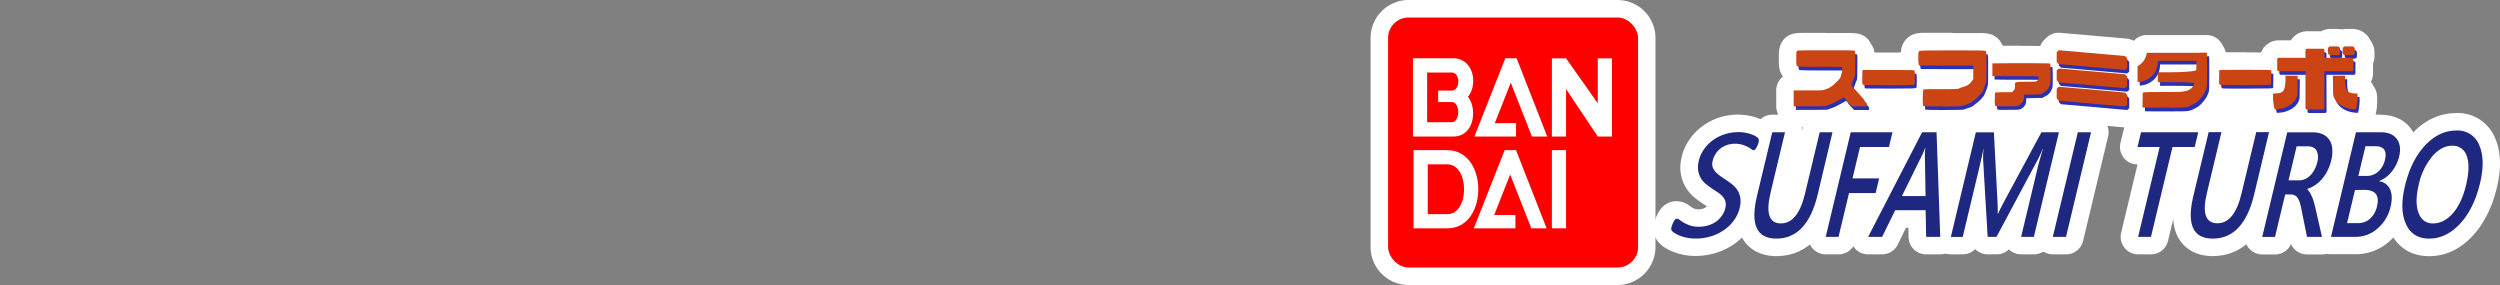 <svg id="Capa_1" data-name="Capa 1" xmlns="http://www.w3.org/2000/svg" viewBox="0 0 1000 114"><rect x="0" y="0" width="1000" height="114" fill="#808080" stroke="none"/><title>logo_right</title><g id="Layer_2" data-name="Layer 2"><rect x="691.58" y="61.76" width="14.44" height="12.06" stroke-width="7" stroke="#fff" stroke-linecap="round" stroke-linejoin="round" fill="#fff"/><rect x="752.25" y="42.54" width="17.99" height="14.46" stroke-width="7" stroke="#fff" stroke-linecap="round" stroke-linejoin="round" fill="#fff"/><rect x="778.69" y="47.09" width="10.67" height="14.67" stroke-width="7" stroke="#fff" stroke-linecap="round" stroke-linejoin="round" fill="#fff"/><rect x="801.94" y="46.21" width="10.79" height="13.85" stroke-width="7" stroke="#fff" stroke-linecap="round" stroke-linejoin="round" fill="#fff"/><rect x="882.22" y="39.35" width="24.11" height="18.94" stroke-width="7" stroke="#fff" stroke-linecap="round" stroke-linejoin="round" fill="#fff"/><rect x="964.69" y="64.42" width="20.62" height="23.53" stroke-width="7" stroke="#fff" stroke-linecap="round" stroke-linejoin="round" fill="#fff"/></g><path d="M741.63,47.46a3.53,3.53,0,0,1-2.54-1.09l-1.5-1.58-2,1.06-.34.16-1,.38-1.06.38c-1,.69-2.82.69-8.49.69h-6.37A3.51,3.51,0,0,1,715,45a3.51,3.51,0,0,1-1-2.46V36.16a3.5,3.5,0,0,1,3.5-3.5h5.84c1.57,0,4.41,0,5.23-.07l.77-.26.28-.08c.13-.06.36-.16.62-.3a3.85,3.85,0,0,0,.45-.3h-1.93c-10.72-.06-10.72-.06-12-1.76a3.84,3.84,0,0,1-.55-1.06,3.58,3.58,0,0,1-.3-.36c-.81-1.09-.89-2.32-.89-5.08s0-4.17,1.3-5.47,1.27-1.28,14.08-1.28c13,0,13,0,14.26,1.53a3.56,3.56,0,0,1,.66,1.2,1.54,1.54,0,0,1,.17.19c1,1.23,1,2.3,1,7.42,0,4.43-.06,5.68-.71,6.86l-.24.61a23.78,23.78,0,0,1,3.34,4.06l.19.19a3.43,3.43,0,0,1,.92,1.47,3.49,3.49,0,0,1,.9,1.64l.22.91a3.45,3.45,0,0,1-.22,2.28l-.2.43a3.5,3.5,0,0,1-3.18,2Z" fill="#fff"/><path d="M730.38,20.13c9.66,0,11.38,0,11.55.25a3.21,3.21,0,0,1,.15,1.27c.46,0,.65.08.7.14s.19,1.53.15,5.14c0,4.31-.09,4.94-.36,5.35l-.3.76-.43,1.18-.37,1c.16.19.33.38.52.58,2.59,2.78,3.75,4.13,3.75,4.38l.21.4.63.6.18.75,0,.06.63.61.22.9-.2.44h-5.82l-1.24-1.3A11.51,11.51,0,0,1,739,40.94a.72.72,0,0,0-.64-.48.88.88,0,0,0-.56.24l-.55.33-.46.25-2.83,1.47-.88.34-1.25.45-.66.26c0,.09-2.95.16-6.46.16h-6.37V42.54h-.85V36.16h5.84c4.85,0,5.93,0,6.34-.25l.77-.26a6.36,6.36,0,0,0,1.41-.59c1.42-.74,4.43-3.69,4.43-4.33l.36-1.31a4.32,4.32,0,0,0,.27-1.24l-8.14,0c-8.19,0-9-.07-9.18-.34a3,3,0,0,1-.19-1.22c-.45,0-.59-.1-.66-.19a9.46,9.46,0,0,1-.21-3c0-2.23,0-2.76.27-3s1.53-.27,11.61-.27m0-7c-5.07,0-8,0-9.66,0-2.22.05-4.74.11-6.9,2.27-2.32,2.32-2.32,5.05-2.32,7.93,0,2.7,0,5,1.59,7.18l.06.09a7,7,0,0,0-2.69,5.51v6.38a7,7,0,0,0,1.45,4.27,7,7,0,0,0,6.4,4.15h6.37c1.75,0,3.42,0,4.69-.05a13.33,13.33,0,0,0,4.34-.6h0l.56-.23,1.15-.41.18-.07.88-.34.4-.17A7,7,0,0,0,741.63,51h5.82a7,7,0,0,0,6.36-4.08l.2-.43a7,7,0,0,0,.44-4.57l-.21-.9A7.18,7.18,0,0,0,753,38.34a6.78,6.78,0,0,0-1.38-2,20.33,20.33,0,0,0-2.07-2.65,33.8,33.8,0,0,0,.41-6.67c.06-5.4.08-7.34-1.6-9.47a6.91,6.91,0,0,0-1-1.62c-2.17-2.62-5-2.68-7.47-2.73-1.79,0-4.83,0-9.48,0Z" fill="#fff"/><path d="M777.78,47.46c-3.42,0-5.37,0-6.5-.05s-3.58-.13-4.49-2.46l-.07-.18a3.74,3.74,0,0,1-.78-1.24c-.2-.53-1.09-8.17.89-10.15,1.26-1.23,1.88-1.23,9.45-1.23,1.84,0,5.15,0,6.14-.08.75-.32,1.72-.62,1.85-.66a5.57,5.57,0,0,0,.72-.27l-16.62-.07a3.48,3.48,0,0,1-3.26-2.26L765,28.6a3.49,3.49,0,0,1-.77-1.2L764.1,27c-.12-.32-.4-1-.4-3.91,0-2.22,0-3.69,1.39-5.06s1.35-1.36,15.81-1.36,14.46,0,15.75,1.3a3.83,3.83,0,0,1,.92,1.49c1.22,1.26,1.22,2,1.22,8.52,0,5.57,0,6.42-.54,8.09a25.58,25.58,0,0,1-1.53,3.77,18.18,18.18,0,0,1-4.58,4.73,10.08,10.08,0,0,1-4.65,2.27l-.11,0C786.45,47.46,784.92,47.46,777.78,47.46Z" fill="#fff"/><path d="M780.9,20.13c11.59,0,13,0,13.28.27s.18.38.22,1.26c.41,0,.56.09.62.15.24.24.27,1,.27,6.14,0,5.52,0,5.92-.37,7a23.22,23.22,0,0,1-1.32,3.27,15.6,15.6,0,0,1-3.55,3.48l-.28.16c0,.36-1.77,1.2-3.36,1.59l-.85.34c-.1.09-3.25.16-7.78.16-6.79,0-7.63,0-7.73-.27a6.63,6.63,0,0,1-.1-1.22c-.56,0-.71-.11-.74-.2a31.64,31.64,0,0,1,.1-6.42c.15-.15,1.94-.2,7-.2,5.51,0,6.85,0,7.25-.25a17.49,17.49,0,0,1,1.78-.65,5.85,5.85,0,0,0,3.41-2.3l.56-.85,0-2.68,0-1.26-10,0-10.83-.05-.16-.44a4.51,4.51,0,0,1-.12-1h-.56l-.17-.44a14.47,14.47,0,0,1-.17-2.67c0-2,0-2.27.35-2.58s.58-.34,13.35-.34m0-7c-6.71,0-9.75,0-11.52,0s-4.55.11-6.78,2.34c-2.4,2.38-2.4,5.12-2.4,7.53,0,3.54.4,4.57.64,5.19l.15.39a7,7,0,0,0,1,1.81,7.11,7.11,0,0,0,1.24,1.89c-1.07,1.81-1.1,3.87-1.14,6.5-.06,3.66.13,4.8.57,6a7.3,7.3,0,0,0,1,1.76c1.22,2.77,3.74,4.24,7.5,4.37,1.19,0,3.08.05,6.62.05,2.27,0,4.25,0,5.7-.05a12.64,12.64,0,0,0,5-.74l.09,0a14,14,0,0,0,5.6-2.71,17.43,17.43,0,0,0,2.56-2.18,13.6,13.6,0,0,0,3.11-3.87,29.43,29.43,0,0,0,1.74-4.28c.7-2.18.7-3.38.7-9.14,0-6.24,0-8.35-1.7-10.41a7.31,7.31,0,0,0-1.43-2.06c-2.21-2.2-4.76-2.25-7.22-2.3-1.92,0-5.22,0-11,0Z" fill="#fff"/><path d="M803.38,47.46c-4.64,0-5.89,0-7.14-1.5a3.75,3.75,0,0,1-.68-1.23l-.16-.18c-.94-1.13-1-2.4-1-5l.05-2.47a3.51,3.51,0,0,1,1.16-2.53,3.43,3.43,0,0,1-1.17-1.71,3.45,3.45,0,0,1-1-2.45v-5a3.49,3.49,0,0,1,2.23-3.26c.74-.3.88-.35,12.87-.35,12.79,0,12.79,0,14,1.23a3.65,3.65,0,0,1,.89,1.46c2.17,2.31.85,11.35.83,11.44a8.68,8.68,0,0,1-4.69,5.79l-1,.55a3.51,3.51,0,0,1-1.58.42l-3.49.08a7.29,7.29,0,0,1-3.64,4C808.47,47.46,807.5,47.46,803.38,47.46Z" fill="#fff"/><path d="M808.56,25.3c8.59,0,11.39.05,11.54.21a4.06,4.06,0,0,1,.17,1.31,2,2,0,0,1,.68.1c.29.29.27,7,0,8.07a5.29,5.29,0,0,1-3,3.65l-1,.55-3.23.07-3.23.07v.88a3.71,3.71,0,0,1-2.17,3.41c-.61.31-1,.34-4.92.34-3.42,0-4.29-.05-4.45-.24a3.14,3.14,0,0,1-.16-1.25c-.43,0-.62-.09-.69-.17a8.34,8.34,0,0,1-.15-2.7l.05-2.47.43-.12a30.31,30.31,0,0,1,3.43-.14l3,0,.57-.64c.53-.6.58-.74.58-1.78,0-1.78-.21-1.69,4.51-1.75,3.79,0,4.1-.08,4.46-.4l.14-.34c-1.18-.05-3.46-.05-7.92-.05-5,0-9.23-.05-9.38-.11V30.41c-.51,0-.81,0-.85,0v-5c.15-.06,5.37-.11,11.6-.11m0-7c-12.66,0-12.68,0-14.16.59A7,7,0,0,0,790,25.41v5a7,7,0,0,0,1.46,4.27v0A7,7,0,0,0,791,37l-.05,2.46c0,2.42-.09,4.92,1.59,7.11a7.29,7.29,0,0,0,1,1.65c2.29,2.75,5,2.75,9.82,2.75,4.44,0,5.94,0,8.11-1.11a11.05,11.05,0,0,0,4.16-3.63l1.44,0a7.07,7.07,0,0,0,3.15-.83l1-.55a12.23,12.23,0,0,0,6.4-8c.16-.55.47-1.71.49-6.17,0-3.38,0-5.91-1.66-8a7.23,7.23,0,0,0-1.44-2.08c-2.12-2.12-4.47-2.16-7.44-2.21-1.76,0-4.56-.05-9.06-.05Z" fill="#fff"/><path d="M850.86,32.88h-.3l-26.51-2.32a3.52,3.52,0,0,1-2.28-1.13l-.83-.9a3.7,3.7,0,0,1-.75-1.32l-.09-.1a3.48,3.48,0,0,1-.92-2.36V20.85a3.5,3.5,0,0,1,1.13-2.57l.83-.76a3.5,3.5,0,0,1,2.37-.93h.31l26.5,2.32a3.5,3.5,0,0,1,2.28,1.13l.83.91a3.47,3.47,0,0,1,.76,1.31l.09.1a3.49,3.49,0,0,1,.91,2.36v3.89a3.52,3.52,0,0,1-1.13,2.58l-.83.76A3.47,3.47,0,0,1,850.86,32.88Z" fill="#fff"/><path d="M823.51,20.09,850,22.41l.83.91v.5h0l.83.91v3.89l-.83.76-26.5-2.32-.83-.9v-.51h0l-.83-.91V20.85l.83-.76m0-7a7,7,0,0,0-4.75,1.85l-.82.77a7,7,0,0,0-2.26,5.14v3.89A7,7,0,0,0,817.14,29a7,7,0,0,0,1.22,1.86l.83.9A7,7,0,0,0,823.75,34l26.5,2.32.61,0a7,7,0,0,0,4.74-1.84l.83-.77a7,7,0,0,0,2.26-5.15V24.73a7,7,0,0,0-1.45-4.28A7.33,7.33,0,0,0,856,18.6l-.83-.91a7,7,0,0,0-4.56-2.26l-26.51-2.31c-.2,0-.41,0-.61,0Z" fill="#fff"/><path d="M850.86,40.19h-.3l-26.51-2.32a3.52,3.52,0,0,1-2.28-1.13l-.83-.91a3.58,3.58,0,0,1-.75-1.31l-.09-.1a3.5,3.5,0,0,1-.92-2.36V28.16a3.5,3.5,0,0,1,1.13-2.58l.83-.76a3.49,3.49,0,0,1,2.37-.92h.31l26.5,2.32a3.53,3.53,0,0,1,2.28,1.12l.83.91a3.58,3.58,0,0,1,.76,1.32l.09.1a3.47,3.47,0,0,1,.91,2.36v3.89a3.48,3.48,0,0,1-1.13,2.57l-.83.77A3.52,3.52,0,0,1,850.86,40.19Z" fill="#fff"/><path d="M823.51,27.4,850,29.72l.83.9v.51h0l.83.91v3.89l-.83.76-26.5-2.32-.83-.91V33h0l-.83-.91V28.16l.83-.76m0-7a7,7,0,0,0-4.74,1.84L818,23a7,7,0,0,0-2.27,5.16v3.89a7,7,0,0,0,1.46,4.28,6.83,6.83,0,0,0,1.22,1.85l.83.91a7,7,0,0,0,4.56,2.25l26.5,2.32.61,0a7,7,0,0,0,4.74-1.85l.83-.76a7,7,0,0,0,2.26-5.15V32a7,7,0,0,0-1.45-4.28A7.57,7.57,0,0,0,856,25.9l-.83-.91a7,7,0,0,0-4.56-2.25l-26.51-2.32-.61,0Z" fill="#fff"/><path d="M850.86,47.5h-.3l-26.51-2.32A3.52,3.52,0,0,1,821.77,44l-.83-.91a3.58,3.58,0,0,1-.75-1.31l-.09-.1a3.5,3.5,0,0,1-.92-2.36V35.47a3.52,3.52,0,0,1,1.13-2.58l.83-.76a3.5,3.5,0,0,1,2.37-.93l.31,0,26.5,2.32a3.48,3.48,0,0,1,2.28,1.12l.83.91a3.43,3.43,0,0,1,.76,1.32l.09.1a3.47,3.47,0,0,1,.91,2.36v3.89a3.48,3.48,0,0,1-1.13,2.57l-.83.77A3.52,3.52,0,0,1,850.86,47.5Z" fill="#fff"/><path d="M823.51,34.7,850,37l.83.91v.51h0l.83.91v3.89l-.83.76-26.5-2.32-.83-.91v-.5h0l-.83-.91V35.47l.83-.77m0-7a7,7,0,0,0-4.75,1.86l-.82.76a7,7,0,0,0-2.26,5.15v3.89a7.05,7.05,0,0,0,1.46,4.28,6.83,6.83,0,0,0,1.22,1.85l.83.91a7,7,0,0,0,4.56,2.25L850.25,51l.61,0a7,7,0,0,0,4.74-1.85l.83-.76a7,7,0,0,0,2.26-5.15V39.35a7,7,0,0,0-1.45-4.28A7.57,7.57,0,0,0,856,33.21l-.83-.91a7,7,0,0,0-4.56-2.25l-26.51-2.32c-.2,0-.41,0-.61,0Z" fill="#fff"/><path d="M863.14,48c-5.94,0-5.94,0-6.79-.4a3.56,3.56,0,0,1-1.84-2.13,3.43,3.43,0,0,1-1-2.42l0-5.93c0-.11,0-.23,0-.35l-.08-.07a3.54,3.54,0,0,1-.9-1.46,3.53,3.53,0,0,1-1-2.46V26.43a3.49,3.49,0,0,1,2.09-3.2,2.83,2.83,0,0,0,.86-.76,4.74,4.74,0,0,0,.74-1.5,3.53,3.53,0,0,1,1-2.26,3.5,3.5,0,0,1,2.54-1.1h20l4-.05A3.55,3.55,0,0,1,886,20c1.23,1,1.22,2.1,1.17,9.76l0,2.55c0,4.14,0,4.48-.49,5.91a2.49,2.49,0,0,1-.11.29,14.91,14.91,0,0,1-3,4.9,11.65,11.65,0,0,1-3.74,2.9l-.51.26C876.44,48,875.84,48,868.51,48Z" fill="#fff"/><path d="M882.67,21.06c.08.06.14.41.16,1.42h.69c.17.12.2,1.48.16,7.22,0,6.45,0,6.32-.34,7.41A11.63,11.63,0,0,1,881,41a8.33,8.33,0,0,1-2.75,2.16c-2.86,1.43-1.94,1.33-11.55,1.37h-3.52c-3,0-5.21,0-5.29-.07V43.08c-.5,0-.8,0-.83,0l0-5.92c.14-.23,1.23-.27,7.9-.31,6.13,0,7.7,0,9-.36a4.52,4.52,0,0,0,3-1.63,1.9,1.9,0,0,0,.26-.34c-1.91-.16-5.73-.2-8.78-.2-2.5,0-4.49,0-4.49,0V32.88h-.85l0-3.17a8.45,8.45,0,0,1-.78,1.28,8.65,8.65,0,0,1-6.49,3.22V32.73a6.3,6.3,0,0,1-.84.07V26.43a6,6,0,0,0,2.3-1.93,6.82,6.82,0,0,0,1.39-3.39h20l4-.05m-16.06,7.82c4.54,0,11.9-.14,11.9-1,0-.45,0-1,0-1.68v-.43H864a8.39,8.39,0,0,1-.48,3.07c.56,0,1.71,0,3.14,0m16.06-14.82h-.1l-3.91,0h-20a7,7,0,0,0-6.94,6.08l0,.06A7,7,0,0,0,848,26.43V32.8a7,7,0,0,0,1.46,4.28A5.7,5.7,0,0,0,850,38l0,5.07a7,7,0,0,0,1.45,4.23,7.06,7.06,0,0,0,3.41,3.47c1.55.73,1.8.73,8.27.73h5.37c7.44,0,8.78,0,12.34-1.85l.49-.25a15.08,15.08,0,0,0,4.71-3.62,18.61,18.61,0,0,0,3.74-5.94c.07-.19.15-.38.21-.57.63-2,.64-2.72.66-7l0-2.57c0-3.17,0-4.83,0-5.92a9.07,9.07,0,0,0-1.63-5.66,6.85,6.85,0,0,0-2.42-2.87,7,7,0,0,0-4-1.23Z" fill="#fff"/><path d="M753.82,38.94c-7.36,0-7.69,0-8-.09a3.86,3.86,0,0,1-3.17-2.48c-1.33-1.33-1.29-3.63-1.25-5.88l.05-2.58A3.52,3.52,0,0,1,745,24.47l10.23,0h4.05c6.94,0,7.51,0,8.67,1a3.69,3.69,0,0,1,1.18,1.72c1.18,1.21,1.18,2.84,1.18,5.22,0,2.66,0,4.27-1.55,5.56-1.25,1-1.25,1-12.19,1.06Z" fill="#fff"/><path d="M759.22,27.92a47.64,47.64,0,0,1,6.45.16c.13.1.19.46.22,1.33a2.09,2.09,0,0,1,.63.08c.18.15.24.82.24,2.83,0,2.23,0,2.66-.29,2.86s-2,.25-10,.26h-2.69c-4.09,0-7.24,0-7.45,0-.45-.07-.6-.21-.63-1.4l-.22,0c-.63-.09-.67-.32-.61-3.41L745,28l10.24,0h4m0-7h-4.05l-10.24,0a7,7,0,0,0-7,6.87l-.05,2.59a22.15,22.15,0,0,0,.16,4.19,7.88,7.88,0,0,0,1.49,3.44,7.51,7.51,0,0,0,5.71,4.24c.61.1.91.14,8.55.14h2.71c4.33,0,6.58,0,8-.06,2.14-.06,4.36-.11,6.41-1.83,2.79-2.32,2.79-5.33,2.79-8.23,0-2.46,0-5-1.68-7.1a7.12,7.12,0,0,0-2-2.55c-2.12-1.75-3.29-1.75-10.9-1.75Z" fill="#fff"/><path d="M896.53,39c-7.53,0-7.77-.05-8.16-.13a3.5,3.5,0,0,1-1.72-.88l-.57-.54a3.5,3.5,0,0,1-1-1.51,3.54,3.54,0,0,1-1-2.5l.07-5.34a3.47,3.47,0,0,1,.58-1.87c1.18-1.79,1.18-1.79,13.31-1.79,5.08,0,7.58,0,9,0s3.43.11,4.52,2.13a4.35,4.35,0,0,1,.25.59,3.67,3.67,0,0,1,.59.82,3.41,3.41,0,0,1,.42,1.71l-.06,5.45a3.48,3.48,0,0,1-.68,2c-1.29,1.77-1.29,1.77-12.86,1.79Z" fill="#fff"/><path d="M898.09,27.89c9.95,0,10.24,0,10.42.33l0,1.16c.7.05.79.13.86.26l-.06,5.45c-.24.32-.56.33-10,.35h-2.7c-4.14,0-7.31,0-7.49-.06l-.58-.54,0-.86a1.33,1.33,0,0,1-.29,0l-.57-.53.07-5.34c.11-.17,2.38-.21,10.39-.21m0-7c-4.27,0-6.75,0-8.3,0-2.6.06-5.84.12-7.94,3.34A7,7,0,0,0,880.7,28l-.07,5.34a7,7,0,0,0,1.46,4.37A6.89,6.89,0,0,0,883.68,40l.58.54a6.86,6.86,0,0,0,3.42,1.76c.78.16,1,.2,8.86.2h2.72c4.75,0,7.29,0,8.72-.07a8.26,8.26,0,0,0,7-3.16,7,7,0,0,0,1.35-4l.06-5.45a6.92,6.92,0,0,0-.83-3.39,6.68,6.68,0,0,0-.64-1c-.06-.14-.13-.28-.2-.41-2-3.81-5.86-3.93-7.49-4-1.46-.05-4-.05-9.1-.05Z" fill="#fff"/><path d="M923.66,48.7a4.14,4.14,0,0,1-3.9-2.76,4.1,4.1,0,0,1-1.07-2.78V33.41h-6.37a4.1,4.1,0,0,1-3.86-2.75,4.07,4.07,0,0,1-1.08-2.76V23.71a4.1,4.1,0,0,1,4.1-4.09h7.24A4.13,4.13,0,0,1,922.81,16h6.61a4.5,4.5,0,0,1,2.76-1h2.87a4.49,4.49,0,0,0,3,0h2.86a4.51,4.51,0,0,1,4.23,3,4.5,4.5,0,0,1,1.12,3v1.49a4.45,4.45,0,0,1-.59,2.23c0,.14,0,.28,0,.43v4.18a4.1,4.1,0,0,1-4.09,4.1h-7.52V44.58A4.13,4.13,0,0,1,930,48.7Z" fill="#fff"/><path d="M940.92,18.56a1,1,0,0,1,1,1V20a1,1,0,0,1,.85,1v1.49a1,1,0,0,1-1,1h-.47a.71.71,0,0,1,.06.25v.82h.25a.59.59,0,0,1,.59.59v4.18a.6.6,0,0,1-.59.6h-11V44.58a.63.63,0,0,1-.63.62h-6.3a.63.63,0,0,1-.63-.62v-.79h-.22a.63.63,0,0,1-.62-.63V29.91h-9.87a.6.6,0,0,1-.59-.6v-.82h-.25a.6.6,0,0,1-.6-.59V23.72a.6.6,0,0,1,.6-.6h10.71v-3a.63.63,0,0,1,.62-.63h6.3a.63.63,0,0,1,.63.63v.78H930a.64.64,0,0,1,.63.63v1.58h1.69a1,1,0,0,1-.26-.65V22a1,1,0,0,1-.84-1V19.57a1,1,0,0,1,1-1h2.87a1,1,0,0,1,1,1V20a1,1,0,0,1,.84,1v1.49a1,1,0,0,1-.25.65h1.52a1,1,0,0,1-.26-.65V22a1,1,0,0,1-.85-1V19.57a1,1,0,0,1,1-1h2.86m0-7h-2.86a7.63,7.63,0,0,1-3,0h-2.87a7.94,7.94,0,0,0-3.76.94h-5.61a7.62,7.62,0,0,0-6.48,3.62h-4.85a7.61,7.61,0,0,0-7.6,7.6V27.9a7.58,7.58,0,0,0,1.54,4.57,7.61,7.61,0,0,0,6.9,4.44h2.87v6.25a7.63,7.63,0,0,0,1.53,4.59,7.64,7.64,0,0,0,6.94,4.45H930a7.63,7.63,0,0,0,7.63-7.62V36.91h4a7.61,7.61,0,0,0,7.59-7.6V25.44a7.93,7.93,0,0,0,.57-3V21a8,8,0,0,0-1.6-4.8,8,8,0,0,0-7.25-4.62Z" fill="#fff"/><path d="M910.71,48.62a3.52,3.52,0,0,1-3.34-2.46,3.54,3.54,0,0,1-.89-1.58,23,23,0,0,1-.69-7.74,3.5,3.5,0,0,1,3.46-3,2.06,2.06,0,0,1,.35,0h.4a4.16,4.16,0,0,0,.54,0,15,15,0,0,0,.12-3.32,3.48,3.48,0,0,1,3.48-3.78h.07s2.16,0,3.59,0h.78a4.19,4.19,0,0,1,.5,0h.14a3.48,3.48,0,0,1,3.2,2.46,3.47,3.47,0,0,1,1,2.5l-.1,6.91C923.33,44.21,917.79,48.62,910.71,48.62Z" fill="#fff"/><path d="M919.08,30.26h0m-4.93,0s2.19,0,3.65,0a8.48,8.48,0,0,0,1.28,0l0,1.45a3.84,3.84,0,0,0,.87,0l-.1,6.91c0,3.44-3.79,6.54-9.12,6.54,0,0-.15-.58-.31-1.43l-.53,0a19.88,19.88,0,0,1-.61-6.35s.29,0,.74,0a5,5,0,0,0,3-.8c1.5-1.34,1.1-6.33,1.1-6.33m5.78,1.41h0m-5.79-8.41a7,7,0,0,0-7,7.35,7,7,0,0,0-4.82,5.7,25.53,25.53,0,0,0,.76,9.15A7,7,0,0,0,904.32,48a7,7,0,0,0,6.39,4.14c9,0,16.09-5.92,16.12-13.48l.1-6.87a7,7,0,0,0-1.46-4.37,7,7,0,0,0-6.13-4.14h-.26a6,6,0,0,0-.74,0h-.54c-1.37,0-3.5,0-3.52,0Zm4.94,14h0Zm0,0h0Z" fill="#fff"/><path d="M943.2,48.62c-5.37,0-9.93-2.5-11.78-6.41a8.57,8.57,0,0,1-1.68-5l-.1-6.86A3.51,3.51,0,0,1,933,26.76h.14a4.07,4.07,0,0,1,.5,0h.78c1.44,0,3.59,0,3.59,0h.07a3.54,3.54,0,0,1,2.55,1.1,3.66,3.66,0,0,1,.79,1.36l.05.06a3.48,3.48,0,0,1,.94,2.67,17.32,17.32,0,0,0,0,1.94l.26,0h.3a3.52,3.52,0,0,1,3.36,2.47,3.45,3.45,0,0,1,1,1.92,22.88,22.88,0,0,1-.68,7.75A3.5,3.5,0,0,1,943.2,48.62Zm-6.57-18.69" fill="#fff"/><path d="M938.08,30.26s-.05.6-.05,1.43l.89,0a16.78,16.78,0,0,0,.36,5,5.25,5.25,0,0,0,3,.72c.43,0,.73,0,.73,0a8.4,8.4,0,0,1,.08,1.44h0c.44,0,.74,0,.74,0a20.19,20.19,0,0,1-.61,6.35c-4.35,0-7.67-2.07-8.75-4.7a5.23,5.23,0,0,1-1.21-3.25l-.1-6.91a8.48,8.48,0,0,0,1.28,0c1.46,0,3.66,0,3.66,0m-4.94,0h0m4.94-7H938s-2.15,0-3.53,0h-.53a6.12,6.12,0,0,0-.74,0h-.25a7,7,0,0,0-6.76,7.09l.1,6.88A12,12,0,0,0,928.4,44c2.51,5,8.2,8.12,14.8,8.12A7,7,0,0,0,950,46.88a25.64,25.64,0,0,0,.75-9.15,7.21,7.21,0,0,0-1.4-3.34,6.81,6.81,0,0,0-3.45-3.48,7,7,0,0,0-1.42-3.5,6.93,6.93,0,0,0-1.3-1.95,7,7,0,0,0-5.08-2.2Zm0,14Z" fill="#fff"/><path d="M710.53,98.94c-4.29,0-7.55-1.38-9.7-4.1-2.87-3.64-3.35-9.26-1.46-17.17l6.12-25.59a3.51,3.51,0,0,1,3.41-2.68H714a3.49,3.49,0,0,1,3.4,4.31l-5.78,24.16c-1.45,6.08-.43,7.6-.31,7.75s.72.25,1,.25c3.35,0,5.25-5,6.25-9.19l5.89-24.6a3.49,3.49,0,0,1,3.4-2.68H733a3.49,3.49,0,0,1,3.4,4.31l-6,24.92C726.47,95.41,717.42,98.94,710.53,98.94Z" fill="#fff"/><path d="M733,52.9h0m0,0-6,24.91q-4.22,17.63-16.55,17.63-11.81,0-7.75-17L708.9,52.9H714l-5.78,24.16q-2.94,12.3,4.12,12.31,6.81,0,9.66-11.88l5.88-24.59H733m0-7h-5.13a7,7,0,0,0-6.81,5.37l-.15.61a7,7,0,0,0-6.92-6H708.9a7,7,0,0,0-6.81,5.37L696,76.86c-2.16,9-1.47,15.61,2.11,20.15,2,2.47,5.71,5.43,12.45,5.43,8.15,0,18.81-4,23.36-23l5.9-24.68A7.14,7.14,0,0,0,740,52.9a7,7,0,0,0-7-7Zm0,14Z" fill="#fff"/><path d="M730.29,98.24a3.51,3.51,0,0,1-3.4-4.32l10-41.84a3.49,3.49,0,0,1,3.4-2.68H757a3.5,3.5,0,0,1,3.4,4.31L759,59.61a3.51,3.51,0,0,1-3.4,2.68h-8.8l-1.33,5.58h6.21a3.5,3.5,0,0,1,3.41,4.31L753.66,78a3.49,3.49,0,0,1-3.4,2.69h-7.89l-3.54,14.82a3.51,3.51,0,0,1-3.41,2.69Z" fill="#fff"/><path d="M757,52.9l-1.41,5.89H744l-3,12.58h10.65l-1.4,5.86H739.61l-4.19,17.51h-5.13l10-41.84H757m-5.33,18.47h0M757,45.9H740.3a7,7,0,0,0-6.81,5.37l-10,41.84a7,7,0,0,0,6.8,8.63h5.13a7,7,0,0,0,6.81-5.38l2.91-12.13h5.12a7,7,0,0,0,6.81-5.37l1.34-5.63a6.79,6.79,0,0,0,.25-1.86,7,7,0,0,0-2.77-5.58,7,7,0,0,0,6.49-5.37l1.41-5.89A7,7,0,0,0,757,45.9Zm0,14Z" fill="#fff"/><path d="M770.47,98.24a3.51,3.51,0,0,1-3.5-3.43l-.16-7.22h-6.55L756,96.28a3.51,3.51,0,0,1-3.15,2h-5.6a3.5,3.5,0,0,1-3.11-5.11l21.58-41.84a3.5,3.5,0,0,1,3.11-1.89h5.78a3.5,3.5,0,0,1,3.5,3.37l1.48,41.84a3.5,3.5,0,0,1-3.5,3.63Zm-3.8-23.31V74.4l-.26.53Z" fill="#fff"/><path d="M774.62,52.9l1.48,41.84h-5.63l-.23-10.65H758.08l-5.22,10.65h-5.6L768.84,52.9h5.78M760.77,78.43h9.46l-.29-16.69a23.71,23.71,0,0,1,.22-2.63h-.09A26,26,0,0,1,769,61.74l-8.24,16.69M774.62,45.9h-5.78a7,7,0,0,0-6.22,3.79L741,91.53a7,7,0,0,0,6.22,10.21h5.6a7,7,0,0,0,6.29-3.92l3.3-6.73h.94l.08,3.8a7,7,0,0,0,7,6.85h5.63a7,7,0,0,0,7-7.25l-1.48-41.84a7,7,0,0,0-7-6.75Z" fill="#fff"/><path d="M808.45,98.24a3.5,3.5,0,0,1-3.4-4.32L806.71,87l-5,9.39a3.52,3.52,0,0,1-3.09,1.86h-3.54a3.5,3.5,0,0,1-3.49-3.3L791,85.09l-2.5,10.46a3.5,3.5,0,0,1-3.4,2.69h-4.75a3.51,3.51,0,0,1-3.4-4.32l10-41.84a3.49,3.49,0,0,1,3.4-2.68h7.22a3.51,3.51,0,0,1,3.5,3.31l1,19.74,11.4-21.21a3.51,3.51,0,0,1,3.08-1.84h7a3.5,3.5,0,0,1,3.4,4.31l-10,41.84a3.5,3.5,0,0,1-3.4,2.69Z" fill="#fff"/><path d="M823.55,52.9h0m0,0-10,41.84h-5.09l6.48-27.08q.8-3.33,2.25-8.14h-.09c-.75,1.83-1.35,3.14-1.78,3.94L798.6,94.74h-3.54l-1.82-31a35.58,35.58,0,0,1,.18-4.17h-.08c-.29,1.67-.88,4.41-1.79,8.2l-6.46,27h-4.75l10-41.84h7.22L799,80.76c.11,2.14.13,3.74.07,4.79h.1q1.59-3.3,2.47-4.91L816.58,52.9h7m0-7h-7a7,7,0,0,0-6.16,3.68l-5.48,10.19-.38-7.24a7,7,0,0,0-7-6.63h-7.22a7,7,0,0,0-6.81,5.37l-10,41.84a7,7,0,0,0,6.81,8.63h4.75a7,7,0,0,0,5-2.09,7,7,0,0,0,5,2.09h3.54a7,7,0,0,0,4.93-2,7,7,0,0,0,4.92,2h5.09a7,7,0,0,0,6.81-5.38l9.95-41.6a7.14,7.14,0,0,0,.25-1.86,7,7,0,0,0-7-7Zm0,14Z" fill="#fff"/><path d="M821.13,98.24a3.51,3.51,0,0,1-3.41-4.32l10-41.84a3.5,3.5,0,0,1,3.4-2.68h5.29a3.49,3.49,0,0,1,3.4,4.31l-10,41.84a3.49,3.49,0,0,1-3.4,2.69Z" fill="#fff"/><path d="M836.42,52.9h0m0,0-10,41.84h-5.28l10-41.84h5.29m0-7h-5.29a7,7,0,0,0-6.8,5.37l-10,41.84a7,7,0,0,0,6.81,8.63h5.28a7,7,0,0,0,6.81-5.38l9.95-41.6a7.14,7.14,0,0,0,.25-1.86,7,7,0,0,0-7-7Zm0,14Z" fill="#fff"/><path d="M855.24,98.24a3.51,3.51,0,0,1-3.4-4.32l7.58-31.63H855a3.49,3.49,0,0,1-3.4-4.31l1.41-5.9a3.5,3.5,0,0,1,3.4-2.68h22.9a3.49,3.49,0,0,1,3.4,4.31l-1.41,5.9a3.5,3.5,0,0,1-3.4,2.68h-6.13l-8,33.26a3.49,3.49,0,0,1-3.4,2.69Z" fill="#fff"/><path d="M879.29,52.9h0m0,0-1.41,5.89H869l-8.61,35.95h-5.14l8.61-35.95H855l1.41-5.89h22.9m0-7h-22.9a7,7,0,0,0-6.8,5.37l-1.42,5.89A7,7,0,0,0,855,65.79l-6.54,27.32a7,7,0,0,0,6.8,8.63h5.14a7,7,0,0,0,6.81-5.37l7.32-30.58h3.37a7,7,0,0,0,6.81-5.37L886,54.76a6.74,6.74,0,0,0,.25-1.86,7,7,0,0,0-7-7Zm0,14Z" fill="#fff"/><path d="M885.09,98.94c-4.3,0-7.56-1.38-9.71-4.11-2.87-3.64-3.35-9.25-1.46-17.16l6.13-25.59a3.51,3.51,0,0,1,3.41-2.68h5.13a3.49,3.49,0,0,1,3.4,4.31l-5.78,24.16c-1.46,6.07-.44,7.59-.31,7.75s.72.25,1,.25c3.36,0,5.26-5,6.26-9.19l5.9-24.6a3.49,3.49,0,0,1,3.4-2.68h5.13A3.5,3.5,0,0,1,911,53.71l-6,24.92C901,95.41,892,98.94,885.09,98.94Z" fill="#fff"/><path d="M907.62,52.9h0m0,0-6,24.91q-4.23,17.63-16.57,17.63-11.82,0-7.76-17l6.13-25.59h5.13l-5.78,24.16q-3,12.3,4.12,12.31,6.83,0,9.67-11.88l5.89-24.59h5.13m0-7h-5.14a7,7,0,0,0-6.81,5.37l-.16.66a7,7,0,0,0-6.93-6h-5.13a7,7,0,0,0-6.81,5.37l-6.13,25.59c-2.16,9-1.47,15.6,2.11,20.14,2,2.48,5.71,5.44,12.46,5.44,8.15,0,18.82-4,23.37-23l5.92-24.68a7.14,7.14,0,0,0,.25-1.86,7,7,0,0,0-7-7Zm0,14h0Z" fill="#fff"/><path d="M922.79,98.24a3.51,3.51,0,0,1-3.43-2.81L917.1,84.22a17.44,17.44,0,0,0-.5-2l-3.21,13.37a3.49,3.49,0,0,1-3.4,2.69h-5.11a3.51,3.51,0,0,1-3.41-4.32l10-41.84a3.51,3.51,0,0,1,3.41-2.68h10.19a13.5,13.5,0,0,1,5.2,1,9.7,9.7,0,0,1,4.16,3.29,10.9,10.9,0,0,1,1.92,5.16,17.56,17.56,0,0,1-.48,6.18,22.75,22.75,0,0,1-1.74,4.82,19.45,19.45,0,0,1-2.65,4,17.51,17.51,0,0,1-3.44,3.08l-.18.12.1.24a17.27,17.27,0,0,1,.84,2.3c.21.75.44,1.6.68,2.56L932.2,94a3.5,3.5,0,0,1-3.41,4.28Zm-2.94-29.62a2.2,2.2,0,0,0,.72-.19,3.78,3.78,0,0,0,1.06-.74,5.89,5.89,0,0,0,1-1.44,8.28,8.28,0,0,0,.81-2.15,4.21,4.21,0,0,0,.14-2A3.23,3.23,0,0,0,923,62h-1.56Z" fill="#fff"/><path d="M925.09,52.9a9.78,9.78,0,0,1,3.84.7,6.25,6.25,0,0,1,2.69,2.11,7.49,7.49,0,0,1,1.28,3.53,14.27,14.27,0,0,1-.42,4.95A18.65,18.65,0,0,1,931,68.26a16.39,16.39,0,0,1-2.17,3.3A13.87,13.87,0,0,1,926.1,74a12.68,12.68,0,0,1-3.22,1.58l0,.11A6.09,6.09,0,0,1,924,77.13a16.87,16.87,0,0,1,.8,1.59,13.15,13.15,0,0,1,.67,1.85c.2.69.42,1.49.64,2.41l2.69,11.76h-6l-2.26-11.21a20.13,20.13,0,0,0-.67-2.64A7.11,7.11,0,0,0,919,79.1a2.83,2.83,0,0,0-1.19-1,3.86,3.86,0,0,0-1.67-.32h-2.07l-4.07,17h-5.11l10-41.84h10.19m-9.68,19.23h4.27a5.69,5.69,0,0,0,2.31-.5,7.1,7.1,0,0,0,2.08-1.43,9.39,9.39,0,0,0,1.69-2.28,11.75,11.75,0,0,0,1.13-3,6.34,6.34,0,0,0-.28-4.7c-.66-1.13-1.87-1.69-3.63-1.69h-4.32l-3.25,13.6m9.68-26.23H914.9a7,7,0,0,0-6.81,5.37l-10,41.84a7,7,0,0,0,6.81,8.63H910a7,7,0,0,0,6.4-4.17,7,7,0,0,0,6.4,4.17h6a7,7,0,0,0,6.83-8.56l-2.69-11.76,0-.12c-.23-.93-.47-1.83-.71-2.67l-.12-.39a21.94,21.94,0,0,0,2.08-2.12,23,23,0,0,0,3.13-4.72,26,26,0,0,0,2-5.58,20.84,20.84,0,0,0,.56-7.43,14.39,14.39,0,0,0-2.55-6.76,13.19,13.19,0,0,0-5.66-4.49,16.91,16.91,0,0,0-6.55-1.24Z" fill="#fff"/><path d="M932.39,98.24a3.5,3.5,0,0,1-3.4-4.32l10-41.84a3.5,3.5,0,0,1,3.4-2.68h9.82c5.16,0,7.89,2.2,9.28,4.05,2,2.64,2.5,5.95,1.57,9.83a19.07,19.07,0,0,1-3.65,7.57A16.82,16.82,0,0,1,958,72.37a10,10,0,0,1,1.13,1.84c1.18,2.53,1.34,5.67.46,9.32a19.45,19.45,0,0,1-6.35,10.55,16.6,16.6,0,0,1-11,4.16Zm10.88-12.55a3.53,3.53,0,0,0,2.47-.89,6,6,0,0,0,1.69-3.16,3.74,3.74,0,0,0,.13-1.93h0a4.56,4.56,0,0,0-1.84-.26h-1Zm4.55-19a3.26,3.26,0,0,0,1.13-.66,5.75,5.75,0,0,0,1.6-3,5.24,5.24,0,0,0,.15-1,4.4,4.4,0,0,0-.77-.06h-1Z" fill="#fff"/><path d="M952.23,52.9c3,0,5.15.88,6.48,2.65s1.65,4.08,1,6.92a15.48,15.48,0,0,1-3,6.18,11.83,11.83,0,0,1-5,3.74l0,.11A5.49,5.49,0,0,1,956,75.7q1.26,2.7.23,7A16,16,0,0,1,951,91.41a13.1,13.1,0,0,1-8.69,3.33h-9.93l10-41.84h9.82m-8.89,17.47h3.33a6.7,6.7,0,0,0,4.6-1.7A9.05,9.05,0,0,0,954,63.84q1.29-5.37-4-5.37h-3.74l-2.85,11.9m-4.51,18.82h4.38a7,7,0,0,0,4.87-1.79,9.39,9.39,0,0,0,2.75-5q1.56-6.49-5.11-6.5H942l-3.18,13.24m13.4-43.29h-9.82a7,7,0,0,0-6.8,5.37l-10,41.84a7,7,0,0,0,6.81,8.63h9.93a20,20,0,0,0,13.22-5A22.75,22.75,0,0,0,963,84.35c1.06-4.43.84-8.32-.67-11.57a22.36,22.36,0,0,0,4.12-8.68c1.48-6.16-.36-10.33-2.17-12.74s-5.48-5.46-12.08-5.46Z" fill="#fff"/><path d="M971.68,98.94c-5.86,0-10.19-2.75-12.51-7.94-2.06-4.62-2.25-10.5-.58-17.5,1.75-7.29,4.7-13.23,8.79-17.66,4.36-4.74,9.46-7.14,15.15-7.14s10,2.74,12.3,7.92c2,4.59,2.21,10.47.53,17.49-1.77,7.38-4.72,13.35-8.79,17.75C982.23,96.56,977.22,98.94,971.68,98.94Zm9.13-37.14c-1.78,0-3.51,1-5.29,3.07a23.09,23.09,0,0,0-4.62,9.82c-.94,3.94-1,7-.22,9.21.61,1.65,1.34,2,2.47,2,1.92,0,3.67-.94,5.35-2.86,2-2.26,3.5-5.58,4.52-9.86,1.28-5.34.92-8.14.4-9.55A2.34,2.34,0,0,0,980.81,61.8Z" fill="#fff"/><path d="M982.53,52.2a9.18,9.18,0,0,1,9.1,5.83q2.58,5.84.33,15.26-2.46,10.24-8,16.19t-12.32,6q-6.69,0-9.32-5.87T962,74.31q2.41-10.09,8-16.1t12.58-6m-9.38,37.17q4.44,0,8-4.06T986.42,74q1.8-7.5.28-11.58a5.76,5.76,0,0,0-5.89-4.08q-4.24,0-7.94,4.28a26.41,26.41,0,0,0-5.37,11.3q-1.68,7-.1,11.23t5.75,4.26m9.38-44.17c-6.71,0-12.67,2.78-17.72,8.27-4.5,4.87-7.74,11.34-9.62,19.21s-1.6,14.41.78,19.74c2.89,6.46,8.47,10,15.71,10,6.55,0,12.43-2.76,17.46-8.2,4.48-4.85,7.72-11.34,9.63-19.32,1.86-7.78,1.61-14.41-.74-19.72a16.09,16.09,0,0,0-15.5-10Zm-8.69,37.06c-.26-1-.42-3.08.46-6.75a19.89,19.89,0,0,1,3.87-8.36,6.63,6.63,0,0,1,2.12-1.75c.17,1,.26,3-.67,6.93s-2.16,6.55-3.76,8.38a4.89,4.89,0,0,1-2,1.55Z" fill="#fff"/><path d="M678.11,98.94a20.72,20.72,0,0,1-4.23-.41,21.24,21.24,0,0,1-3.41-1,14.94,14.94,0,0,1-2.63-1.33,8.08,8.08,0,0,1-2-1.71,4.79,4.79,0,0,1-.89-4,9.3,9.3,0,0,1,.24-.94c.1-.31.23-.66.38-1s.28-.68.43-1a7.69,7.69,0,0,1,.72-1.25,6.2,6.2,0,0,1,1-1.18A4.33,4.33,0,0,1,670.59,84a5.35,5.35,0,0,1,3.3,1.23,12,12,0,0,0,1.31.86,11.06,11.06,0,0,0,1.85.82,7.26,7.26,0,0,0,2.36.31,9.08,9.08,0,0,0,2.91-.44,7.25,7.25,0,0,0,2.2-1.14A6.13,6.13,0,0,0,686,84.05a5.4,5.4,0,0,0,.72-1.85,1.56,1.56,0,0,0,0-.66,2.27,2.27,0,0,0-.48-.75,8.38,8.38,0,0,0-1.32-1.07c-.78-.5-1.59-1-2.39-1.59s-1.7-1.22-2.5-1.89a12.66,12.66,0,0,1-2.58-2.94,12,12,0,0,1-1.55-3.88,12.83,12.83,0,0,1,0-5,17.16,17.16,0,0,1,2.31-6,18.82,18.82,0,0,1,4.26-4.75,20.39,20.39,0,0,1,5.83-3.18,21.28,21.28,0,0,1,7-1.15,19.23,19.23,0,0,1,6.35,1.08,12.18,12.18,0,0,1,2.4,1.11,6.64,6.64,0,0,1,1.85,1.52,5,5,0,0,1,1,2,5.15,5.15,0,0,1,0,2.15c0,.26-.11.54-.2.86s-.22.74-.36,1.1l-.4.94a8.68,8.68,0,0,1-.71,1.24,5.72,5.72,0,0,1-1.15,1.24,4.23,4.23,0,0,1-2.66.95,4.83,4.83,0,0,1-3-1.14,8.23,8.23,0,0,0-.92-.56,10.57,10.57,0,0,0-1.59-.65,7.32,7.32,0,0,0-4.09.13,5.37,5.37,0,0,0-1.66,1A5.23,5.23,0,0,0,689,63.69a4.71,4.71,0,0,0-.57,1.55,1.44,1.44,0,0,0,0,.54,2.73,2.73,0,0,0,.52.78,9.63,9.63,0,0,0,1.42,1.17l2.31,1.56c.87.59,1.72,1.22,2.54,1.88a12.47,12.47,0,0,1,2.64,2.94,11.55,11.55,0,0,1,1.58,3.9,12.72,12.72,0,0,1,0,5,17.63,17.63,0,0,1-2.52,6.36,19.72,19.72,0,0,1-4.73,5,22.41,22.41,0,0,1-6.37,3.33A23.9,23.9,0,0,1,678.11,98.94Z" fill="#fff"/><path d="M695.32,52.9a15,15,0,0,1,2.83.25,15.59,15.59,0,0,1,2.35.63,9.53,9.53,0,0,1,1.74.79,3.92,3.92,0,0,1,.94.72,1.47,1.47,0,0,1,.31.59,2.11,2.11,0,0,1,0,.75c0,.17-.08.37-.14.59s-.15.46-.24.71-.21.5-.33.76a4.71,4.71,0,0,1-.39.71,2.7,2.7,0,0,1-.45.49.8.8,0,0,1-.49.19,1.63,1.63,0,0,1-.89-.41,10,10,0,0,0-1.41-.88,14.62,14.62,0,0,0-2.12-.88,9.71,9.71,0,0,0-3-.41,9.57,9.57,0,0,0-3.47.59,8.77,8.77,0,0,0-2.71,1.59A8.63,8.63,0,0,0,686,62a8.24,8.24,0,0,0-1,2.65,4.43,4.43,0,0,0,.16,2.46A5.93,5.93,0,0,0,686.44,69a12,12,0,0,0,2,1.63l2.31,1.57c.78.53,1.55,1.1,2.3,1.71a9,9,0,0,1,1.9,2.1,8.31,8.31,0,0,1,1.1,2.75,9.44,9.44,0,0,1,0,3.59,14,14,0,0,1-2,5.1,16.07,16.07,0,0,1-3.88,4.15,19.2,19.2,0,0,1-5.4,2.81,20.29,20.29,0,0,1-6.57,1,17.07,17.07,0,0,1-6.33-1.17,12.6,12.6,0,0,1-2-1,5.14,5.14,0,0,1-1.15-.94,1.48,1.48,0,0,1-.18-1.22,5.51,5.51,0,0,1,.14-.54c.07-.23.17-.49.28-.77s.23-.54.35-.81a4,4,0,0,1,.42-.73,2.64,2.64,0,0,1,.47-.55.83.83,0,0,1,.53-.2,1.93,1.93,0,0,1,1.16.51,17.34,17.34,0,0,0,1.67,1.1,15.1,15.1,0,0,0,2.46,1.1,10.7,10.7,0,0,0,3.53.51,12.72,12.72,0,0,0,4-.62,11.06,11.06,0,0,0,3.22-1.69,9.8,9.8,0,0,0,2.26-2.51,8.86,8.86,0,0,0,1.18-3.07,4.68,4.68,0,0,0-.14-2.5,5.83,5.83,0,0,0-1.22-1.94,10.94,10.94,0,0,0-2-1.59c-.76-.49-1.53-1-2.3-1.54s-1.53-1.1-2.26-1.71a9.06,9.06,0,0,1-1.85-2.1,8.5,8.5,0,0,1-1.08-2.75,9.22,9.22,0,0,1,0-3.62,13.16,13.16,0,0,1,1.83-4.73,15.18,15.18,0,0,1,3.47-3.87,16.64,16.64,0,0,1,4.81-2.62,17.75,17.75,0,0,1,5.87-1m0-7a24.56,24.56,0,0,0-8.19,1.35A23.81,23.81,0,0,0,680.29,51a22.29,22.29,0,0,0-5.06,5.66,20.21,20.21,0,0,0-2.78,7.17,16.17,16.17,0,0,0,0,6.36,15.36,15.36,0,0,0,2,5,16,16,0,0,0,3.28,3.74c.88.73,1.81,1.44,2.76,2.1.75.51,1.5,1,2.24,1.49a2.25,2.25,0,0,1-.39.36,3.79,3.79,0,0,1-1.14.58,5.53,5.53,0,0,1-1.81.26,4.44,4.44,0,0,1-1.2-.11,7.3,7.3,0,0,1-1.26-.55,9,9,0,0,1-.91-.59,8.8,8.8,0,0,0-5.45-2,7.85,7.85,0,0,0-5.05,1.86l-.08.07a9.67,9.67,0,0,0-1.63,1.84,12.16,12.16,0,0,0-1,1.79q-.24.51-.45,1a.2.2,0,0,0,0,.08c-.15.37-.32.82-.47,1.31a9.31,9.31,0,0,0-.34,1.36,8.32,8.32,0,0,0,1.61,6.83,11.6,11.6,0,0,0,2.8,2.44,18.82,18.82,0,0,0,3.24,1.64,23.94,23.94,0,0,0,9,1.68,27.24,27.24,0,0,0,8.83-1.42,26,26,0,0,0,7.36-3.85,23,23,0,0,0,5.54-5.94,20.93,20.93,0,0,0,3-7.64,16.11,16.11,0,0,0,0-6.31,14.94,14.94,0,0,0-2.07-5.08,15.82,15.82,0,0,0-3.35-3.73c-.91-.74-1.84-1.42-2.78-2.07l-2.17-1.47a2.51,2.51,0,0,1,.57-.3,2.9,2.9,0,0,1,1-.13,3.51,3.51,0,0,1,.78.06,8.47,8.47,0,0,1,1.06.42c.29.16.42.25.42.25a8.32,8.32,0,0,0,5.14,1.85,7.69,7.69,0,0,0,4.85-1.72,9.28,9.28,0,0,0,1.81-1.93l0,0a12.41,12.41,0,0,0,1-1.69.93.93,0,0,1,0-.1c.17-.37.32-.73.45-1.07.2-.51.35-1,.48-1.4a.36.36,0,0,0,0-.1c.12-.45.2-.8.26-1.14a8.75,8.75,0,0,0-.06-3.61,8.62,8.62,0,0,0-1.64-3.34,10,10,0,0,0-2.78-2.33,15.31,15.31,0,0,0-3-1.42,22.89,22.89,0,0,0-3.37-.9,22.08,22.08,0,0,0-4.15-.38Z" fill="#fff"/><rect x="551.73" y="3.5" width="107" height="107" rx="11.7" fill="#fff"/><path d="M647,7a8.2,8.2,0,0,1,8.19,8.2V98.8A8.2,8.2,0,0,1,647,107H563.43a8.2,8.2,0,0,1-8.2-8.2V15.2a8.2,8.2,0,0,1,8.2-8.2H647m0-7H563.43a15.22,15.22,0,0,0-15.2,15.2V98.8a15.22,15.22,0,0,0,15.2,15.2H647a15.22,15.22,0,0,0,15.19-15.2V15.2A15.22,15.22,0,0,0,647,0Z" fill="#fff"/><path d="M718.31,40.77V37.58h5.84c4.85,0,5.93,0,6.33-.26l.78-.26a6.35,6.35,0,0,0,1.4-.59c1.42-.74,4.44-3.69,4.44-4.33l.35-1.31a4,4,0,0,0,.3-1.77l0-.88-9,0c-8.19,0-9-.07-9.18-.34a9.14,9.14,0,0,1-.22-3c0-2.24,0-2.76.27-3s1.53-.27,11.62-.27c9.65,0,11.38,0,11.55.25s.19,1.53.15,5.14c0,4.31-.09,4.94-.36,5.35l-.3.76-.43,1.18-.43,1.17a7.58,7.58,0,0,0,1.42,1.84c2.6,2.79,3.75,4.13,3.75,4.39l.22.39.63.61.22.9-.2.44h-5.82l-1.24-1.3A11.51,11.51,0,0,1,739,40.94a.7.7,0,0,0-1.2-.24l-.55.33-.46.25-2.83,1.47-.88.34-1.25.45-.66.26c0,.09-2.95.16-6.46.16h-6.37Z" fill="#2930b4"/><path d="M746.37,35.39c-.63-.1-.67-.33-.61-3.42l0-2.58,10.24-.05c7.42,0,10.3,0,10.47.15s.24.82.24,2.83c0,2.23,0,2.66-.29,2.86s-2,.25-10,.26C751.19,35.45,746.63,35.43,746.37,35.39Z" fill="#2930b4"/><path d="M889.05,35.39l-.58-.54.08-5.33c.11-.17,2.38-.22,10.38-.22,10,0,10.25,0,10.42.34l-.06,5.45c-.24.32-.56.33-10,.35C893.86,35.46,889.27,35.43,889.05,35.39Z" fill="#2930b4"/><path d="M770.05,43.69a33.14,33.14,0,0,1,.1-6.42c.16-.16,1.94-.21,7-.21,5.51,0,6.86-.05,7.25-.25a18,18,0,0,1,1.78-.64,5.91,5.91,0,0,0,3.41-2.31l.56-.85,0-2.67L790,27.66l-10.82,0-10.83-.05-.16-.44a14.47,14.47,0,0,1-.17-2.67c0-2,0-2.26.35-2.57s.57-.35,13.35-.35c11.59,0,13,0,13.27.27s.27,1,.27,6.14c0,5.52,0,5.92-.37,7a23.22,23.22,0,0,1-1.32,3.27,15.6,15.6,0,0,1-3.55,3.48l-.28.16c0,.36-1.77,1.2-3.36,1.59l-.85.34c-.1.09-3.25.16-7.78.16C771,44,770.15,43.93,770.05,43.69Z" fill="#2930b4"/><path d="M798.93,43.72a8.43,8.43,0,0,1-.15-2.71l.05-2.47.43-.12a33,33,0,0,1,3.43-.14h3l.58-.65c.53-.59.57-.74.57-1.78,0-1.77-.21-1.69,4.51-1.75,3.8,0,4.11-.07,4.46-.39l.6-1.49c-.1-.31-.47-.32-9.22-.32-5,0-9.23-.05-9.38-.11v-5c.15-.06,5.37-.11,11.6-.11,8.58,0,11.38.05,11.54.21s.27,7,0,8.07a5.29,5.29,0,0,1-3,3.65l-1,.55-3.23.07-3.23.07v.88a3.71,3.71,0,0,1-2.17,3.41c-.61.31-1,.34-4.92.34C800,44,799.09,43.91,798.93,43.72Z" fill="#2930b4"/><polygon points="850.86 29.38 824.36 27.06 823.53 26.16 823.53 22.27 824.36 21.5 850.86 23.82 851.69 24.73 851.69 28.62 850.86 29.38" fill="#2930b4"/><polygon points="850.86 36.69 824.36 34.37 823.53 33.46 823.53 29.57 824.36 28.81 850.86 31.13 851.69 32.04 851.69 35.93 850.86 36.69" fill="#2930b4"/><polygon points="850.86 44 824.36 41.68 823.53 40.77 823.53 36.88 824.36 36.12 850.86 38.44 851.69 39.35 851.69 43.24 850.86 44" fill="#2930b4"/><path d="M879.56,22.53h-20a6.9,6.9,0,0,1-1.39,3.38,6.13,6.13,0,0,1-2.31,1.94v6.37A8.65,8.65,0,0,0,862.33,31,8.23,8.23,0,0,0,864,25.78h15.42c0,.53,0,1.15,0,1.84V29.3c0,1.24-15.4,1-15.4,1l0,4.05s14.14-.18,14.48.4c.18.3-.27,1.15-.62,1.52a4.49,4.49,0,0,1-3,1.63c-1.34.38-2.91.32-9,.36-6.67.05-7.76.09-7.89.31l0,5.92c.11.06,4.08.08,8.81.06,9.61,0,8.69.06,11.55-1.37A8.33,8.33,0,0,0,881,41a11.63,11.63,0,0,0,2.38-3.88c.36-1.09.29-1,.34-7.41,0-5.74,0-7.1-.16-7.22Z" fill="#2930b4"/><path d="M930.59,29.91h11a.6.6,0,0,0,.59-.6V25.13a.59.59,0,0,0-.59-.59h-11v-3a.64.64,0,0,0-.63-.63h-6.3a.63.63,0,0,0-.63.63v3H912.32a.59.59,0,0,0-.59.59v4.18a.6.6,0,0,0,.59.6H923V44.57a.63.63,0,0,0,.63.63H930a.63.63,0,0,0,.63-.63Z" fill="#2930b4"/><path d="M915,31.67s4.94.1,4.94,0l-.1,6.91c0,3.44-3.79,6.54-9.12,6.54a20.19,20.19,0,0,1-.61-6.35s2.64.26,3.79-.77C915.4,36.67,915,31.67,915,31.67Z" fill="#2930b4"/><path d="M938.92,31.67s-4.94.1-4.93,0l.09,6.91c0,3.44,3.79,6.54,9.12,6.54a20.19,20.19,0,0,0,.61-6.35S941.18,39,940,38C938.52,36.67,938.92,31.67,938.92,31.67Z" fill="#2930b4"/><rect x="932.02" y="19.98" width="4.87" height="3.5" rx="1" fill="#2930b4"/><rect x="937.9" y="19.98" width="4.87" height="3.5" rx="1" fill="#2930b4"/><path d="M717.46,39.35V36.16h5.84c4.85,0,5.93,0,6.34-.25l.77-.26a6.36,6.36,0,0,0,1.41-.59c1.42-.74,4.43-3.69,4.43-4.33l.36-1.31a4.26,4.26,0,0,0,.3-1.77l0-.88-9-.05c-8.18,0-9-.07-9.18-.33a9.46,9.46,0,0,1-.21-3c0-2.23,0-2.76.27-3s1.53-.27,11.61-.27c9.66,0,11.38,0,11.55.25s.19,1.53.15,5.13c0,4.31-.09,4.95-.35,5.35l-.31.77L741,32.8,740.56,34A7.66,7.66,0,0,0,742,35.82c2.59,2.78,3.75,4.13,3.75,4.38l.21.4.63.6.22.91-.19.43h-5.83l-1.24-1.3a11.09,11.09,0,0,1-1.42-1.71.7.7,0,0,0-1.2-.24l-.55.32-.46.25-2.82,1.48-.88.34-1.25.45-.67.26c0,.09-2.94.15-6.46.15h-6.37Z" fill="#cb4414"/><path d="M745.52,34c-.63-.09-.67-.32-.61-3.41L745,28l10.24,0c7.42,0,10.31,0,10.47.15s.24.82.24,2.82c0,2.24,0,2.67-.28,2.87s-2,.24-10,.26C750.35,34,745.78,34,745.52,34Z" fill="#cb4414"/><path d="M888.2,34l-.57-.53.07-5.34c.11-.17,2.38-.21,10.39-.21,9.95,0,10.24,0,10.42.33l-.07,5.45c-.24.33-.56.34-10,.36C893,34,888.42,34,888.2,34Z" fill="#cb4414"/><path d="M769.21,42.27a31.64,31.64,0,0,1,.1-6.42c.15-.15,1.94-.2,7-.2,5.51,0,6.85,0,7.25-.25a17.49,17.49,0,0,1,1.78-.65,5.85,5.85,0,0,0,3.41-2.3l.56-.85,0-2.68,0-2.67-10.83,0-10.82-.05-.17-.44a14.47,14.47,0,0,1-.17-2.67c0-2,0-2.27.35-2.58s.58-.34,13.35-.34c11.59,0,13,0,13.28.27s.27,1,.27,6.13c0,5.53,0,5.93-.38,7a21,21,0,0,1-1.32,3.27,15.58,15.58,0,0,1-3.54,3.48l-.28.16c0,.36-1.78,1.2-3.36,1.59l-.86.33c-.09.1-3.24.16-7.78.16C770.14,42.54,769.3,42.51,769.21,42.27Z" fill="#cb4414"/><path d="M798.08,42.3a8.34,8.34,0,0,1-.15-2.7l.05-2.47.43-.12a30.31,30.31,0,0,1,3.43-.14l3,0,.57-.64c.53-.6.58-.74.58-1.78,0-1.78-.21-1.69,4.51-1.75,3.79,0,4.1-.08,4.46-.4l.59-1.48c-.1-.31-.47-.33-9.21-.33-5,0-9.24,0-9.39-.1v-5c.15-.06,5.37-.11,11.6-.11,8.59,0,11.39.05,11.54.21s.27,7,0,8.07a5.24,5.24,0,0,1-3,3.65l-1,.55-3.24.07-3.23.07v.88a3.67,3.67,0,0,1-2.17,3.4c-.61.31-1,.34-4.91.34C799.12,42.54,798.24,42.5,798.08,42.3Z" fill="#cb4414"/><polygon points="850.02 27.97 823.51 25.65 822.68 24.74 822.68 20.85 823.51 20.09 850.02 22.41 850.85 23.32 850.85 27.2 850.02 27.97" fill="#cb4414"/><polygon points="850.02 35.28 823.51 32.96 822.68 32.05 822.68 28.16 823.51 27.4 850.02 29.71 850.85 30.63 850.85 34.51 850.02 35.28" fill="#cb4414"/><polygon points="850.02 42.59 823.51 40.27 822.68 39.36 822.68 35.47 823.51 34.7 850.02 37.02 850.85 37.93 850.85 41.82 850.02 42.59" fill="#cb4414"/><path d="M878.71,21.11h-20a6.82,6.82,0,0,1-1.39,3.39,6,6,0,0,1-2.3,1.93V32.8a8.65,8.65,0,0,0,6.49-3.22,8.3,8.3,0,0,0,1.62-5.22h15.41v1.85c0,.68,0,1.23,0,1.68,0,1.24-15.4,1-15.4,1l0,4s14.14-.17,14.47.4c.18.31-.27,1.15-.62,1.53a4.52,4.52,0,0,1-3,1.63c-1.34.38-2.91.32-9,.36-6.67,0-7.76.08-7.9.31L857,43c.11.05,4.07.08,8.8.05,9.61,0,8.7.07,11.55-1.36a8.28,8.28,0,0,0,2.75-2.17,11.64,11.64,0,0,0,2.39-3.87c.35-1.09.28-1,.33-7.41,0-5.75,0-7.1-.16-7.22Z" fill="#cb4414"/><path d="M929.74,28.49h11a.6.6,0,0,0,.6-.59V23.72a.6.6,0,0,0-.6-.6h-11v-3a.63.63,0,0,0-.63-.63h-6.3a.63.63,0,0,0-.62.63v3H911.48a.6.6,0,0,0-.6.6V27.9a.6.6,0,0,0,.6.59h10.71V43.16a.63.63,0,0,0,.62.63h6.3a.63.63,0,0,0,.63-.63Z" fill="#cb4414"/><path d="M914.15,30.26s4.94.09,4.93,0L919,37.17c0,3.43-3.79,6.54-9.12,6.54a19.88,19.88,0,0,1-.61-6.35s2.63.26,3.79-.77C914.55,35.25,914.15,30.26,914.15,30.26Z" fill="#cb4414"/><path d="M938.08,30.26s-4.94.09-4.94,0l.1,6.91c0,3.43,3.79,6.54,9.12,6.54a20.19,20.19,0,0,0,.61-6.35s-2.64.26-3.8-.77C937.67,35.25,938.08,30.26,938.08,30.26Z" fill="#cb4414"/><rect x="931.18" y="18.56" width="4.87" height="3.5" rx="1" fill="#cb4414"/><rect x="937.05" y="18.56" width="4.87" height="3.5" rx="1" fill="#cb4414"/><path d="M727.08,77.81q-4.22,17.63-16.55,17.63-11.81,0-7.75-17L708.9,52.9H714l-5.78,24.16q-2.94,12.3,4.12,12.31,6.81,0,9.66-11.88l5.88-24.59H733Z" fill="#1e2881"/><path d="M755.58,58.79H744l-3,12.58h10.65l-1.4,5.86H739.61l-4.19,17.51h-5.13l10-41.84H757Z" fill="#1e2881"/><path d="M776.1,94.74h-5.63l-.23-10.65H758.08l-5.22,10.65h-5.6L768.84,52.9h5.78Zm-5.87-16.31-.29-16.69a23.71,23.71,0,0,1,.22-2.63h-.09A26,26,0,0,1,769,61.74l-8.24,16.69Z" fill="#1e2881"/><path d="M813.54,94.74h-5.09l6.48-27.08q.8-3.33,2.25-8.14h-.09c-.75,1.83-1.35,3.14-1.78,3.94L798.6,94.74h-3.54l-1.82-31a35.58,35.58,0,0,1,.18-4.17h-.08c-.29,1.67-.88,4.41-1.79,8.2l-6.46,27h-4.75l10-41.84h7.22L799,80.76c.11,2.14.13,3.74.07,4.79h.1q1.59-3.3,2.47-4.91L816.58,52.9h7Z" fill="#1e2881"/><path d="M826.41,94.74h-5.28l10-41.84h5.29Z" fill="#1e2881"/><path d="M877.88,58.79H869l-8.61,35.95h-5.14l8.61-35.95H855l1.41-5.89h22.9Z" fill="#1e2881"/><path d="M901.66,77.81q-4.23,17.63-16.57,17.63-11.82,0-7.76-17l6.13-25.59h5.13l-5.78,24.16q-3,12.3,4.12,12.31,6.83,0,9.67-11.88l5.89-24.59h5.13Z" fill="#1e2881"/><path d="M928.79,94.74h-6l-2.26-11.21a20.13,20.13,0,0,0-.67-2.64A7.11,7.11,0,0,0,919,79.1a2.83,2.83,0,0,0-1.19-1,3.86,3.86,0,0,0-1.67-.32h-2.07l-4.07,17h-5.11l10-41.84h10.19a9.78,9.78,0,0,1,3.84.7,6.25,6.25,0,0,1,2.69,2.11,7.49,7.49,0,0,1,1.28,3.53,14.27,14.27,0,0,1-.42,4.95A18.65,18.65,0,0,1,931,68.26a16.11,16.11,0,0,1-2.17,3.3A13.87,13.87,0,0,1,926.1,74a12.68,12.68,0,0,1-3.22,1.58l0,.11A6.09,6.09,0,0,1,924,77.13a16.87,16.87,0,0,1,.8,1.59,13.15,13.15,0,0,1,.67,1.85c.2.69.42,1.49.64,2.41ZM918.66,58.53l-3.25,13.6h4.27a5.69,5.69,0,0,0,2.31-.5,7.1,7.1,0,0,0,2.08-1.43,9.39,9.39,0,0,0,1.69-2.28,11.75,11.75,0,0,0,1.13-3,6.34,6.34,0,0,0-.28-4.7c-.66-1.13-1.87-1.69-3.63-1.69Z" fill="#1e2881"/><path d="M932.39,94.74l10-41.84h9.82c3,0,5.15.88,6.48,2.65s1.65,4.08,1,6.92a15.48,15.48,0,0,1-3,6.18,11.83,11.83,0,0,1-5,3.74l0,.11A5.49,5.49,0,0,1,956,75.7q1.26,2.7.23,7A16,16,0,0,1,951,91.41a13.1,13.1,0,0,1-8.69,3.33Zm13.8-36.27-2.85,11.9h3.33a6.7,6.7,0,0,0,4.6-1.7A9.05,9.05,0,0,0,954,63.84q1.29-5.37-4-5.37ZM942,76l-3.18,13.24h4.38a7,7,0,0,0,4.87-1.79,9.39,9.39,0,0,0,2.75-5q1.56-6.49-5.11-6.5Z" fill="#1e2881"/><path d="M971.68,95.44q-6.69,0-9.32-5.87T962,74.31q2.41-10.09,8-16.1t12.58-6a9.18,9.18,0,0,1,9.1,5.83q2.58,5.84.33,15.26-2.46,10.24-8,16.19T971.68,95.44Zm9.13-37.14q-4.24,0-7.94,4.28a26.41,26.41,0,0,0-5.37,11.3q-1.68,7-.1,11.23t5.75,4.26q4.44,0,8-4.06T986.42,74q1.8-7.5.28-11.58A5.76,5.76,0,0,0,980.81,58.3Z" fill="#1e2881"/><path d="M703.48,56.63c0,.17-.08.37-.14.59s-.15.46-.24.71-.21.5-.33.76a4.71,4.71,0,0,1-.39.71,2.7,2.7,0,0,1-.45.49.8.8,0,0,1-.49.19,1.63,1.63,0,0,1-.89-.41,10,10,0,0,0-1.41-.88,14.62,14.62,0,0,0-2.12-.88,9.71,9.71,0,0,0-3-.41,9.57,9.57,0,0,0-3.47.59,8.77,8.77,0,0,0-2.71,1.59A8.63,8.63,0,0,0,686,62a8.24,8.24,0,0,0-1,2.65,4.43,4.43,0,0,0,.16,2.46A5.93,5.93,0,0,0,686.44,69a12,12,0,0,0,2,1.63l2.31,1.57c.78.53,1.55,1.1,2.3,1.71a9,9,0,0,1,1.9,2.1,8.31,8.31,0,0,1,1.1,2.75,9.44,9.44,0,0,1,0,3.59,14,14,0,0,1-2,5.1,16.07,16.07,0,0,1-3.88,4.15,19.2,19.2,0,0,1-5.4,2.81,20.29,20.29,0,0,1-6.57,1,17.07,17.07,0,0,1-6.33-1.17,12.6,12.6,0,0,1-2-1,5.14,5.14,0,0,1-1.15-.94,1.48,1.48,0,0,1-.18-1.22,5.51,5.51,0,0,1,.14-.54c.07-.23.17-.49.28-.77s.23-.54.35-.81a4,4,0,0,1,.42-.73,2.64,2.64,0,0,1,.47-.55.83.83,0,0,1,.53-.2,1.93,1.93,0,0,1,1.16.51,17.34,17.34,0,0,0,1.67,1.1,15.1,15.1,0,0,0,2.46,1.1,10.7,10.7,0,0,0,3.53.51,12.72,12.72,0,0,0,4-.62,11.06,11.06,0,0,0,3.22-1.69,9.8,9.8,0,0,0,2.26-2.51,8.86,8.86,0,0,0,1.18-3.07,4.68,4.68,0,0,0-.14-2.5,5.83,5.83,0,0,0-1.22-1.94,10.94,10.94,0,0,0-2-1.59c-.76-.49-1.53-1-2.3-1.54s-1.53-1.1-2.26-1.71a9.06,9.06,0,0,1-1.85-2.1,8.5,8.5,0,0,1-1.08-2.75,9.22,9.22,0,0,1,0-3.62,13.16,13.16,0,0,1,1.83-4.73,15.18,15.18,0,0,1,3.47-3.87,16.64,16.64,0,0,1,4.81-2.62,17.75,17.75,0,0,1,5.87-1,15,15,0,0,1,2.83.25,15.59,15.59,0,0,1,2.35.63,9.53,9.53,0,0,1,1.74.79,3.92,3.92,0,0,1,.94.72,1.47,1.47,0,0,1,.31.59A2.11,2.11,0,0,1,703.48,56.63Z" fill="#1e2881"/><rect x="555.23" y="7" width="100" height="100" rx="8.2" fill="red"/><path d="M565.18,23.34V54.6h16.28c8,0,9.72-10.72,5.68-16l.36-.3a10.13,10.13,0,0,0,1.77-5.93,10,10,0,0,0-1.75-5.93,7.54,7.54,0,0,0-6.06-3.14H565.18ZM570.86,29h9.78c3.55,0,3.58,7.24,0,7.24h-5.38v4.58h5.38c3.55,0,3.49,8.07,0,8.07h-9.78Z" fill="#fff"/><polygon points="602.12 23.31 589.76 54.6 606.42 54.6 606.42 49.26 597.93 49.26 604.3 33.07 612.77 54.6 618.89 54.6 606.65 23.31 602.12 23.31" fill="#fff"/><polygon points="601.87 60.05 589.52 91.33 606.17 91.33 606.17 86 597.68 86 604.06 69.8 612.53 91.33 618.65 91.33 606.41 60.05 601.87 60.05" fill="#fff"/><rect x="620.75" y="60.06" width="5.68" height="31.26" fill="#fff"/><polygon points="626.43 23.34 639.11 41.31 639.11 23.34 644.79 23.34 644.79 54.6 639.11 54.6 626.43 35.63 626.43 54.6 620.75 54.6 620.75 23.34 626.43 23.34" fill="#fff"/><path d="M565.42,60.06V91.34h13.5c16.58,0,16.51-31.28,0-31.28h-13.5Zm5.68,5.68h7.82c8.88,0,9,19.92,0,19.92H571.1Z" fill="#fff"/></svg>